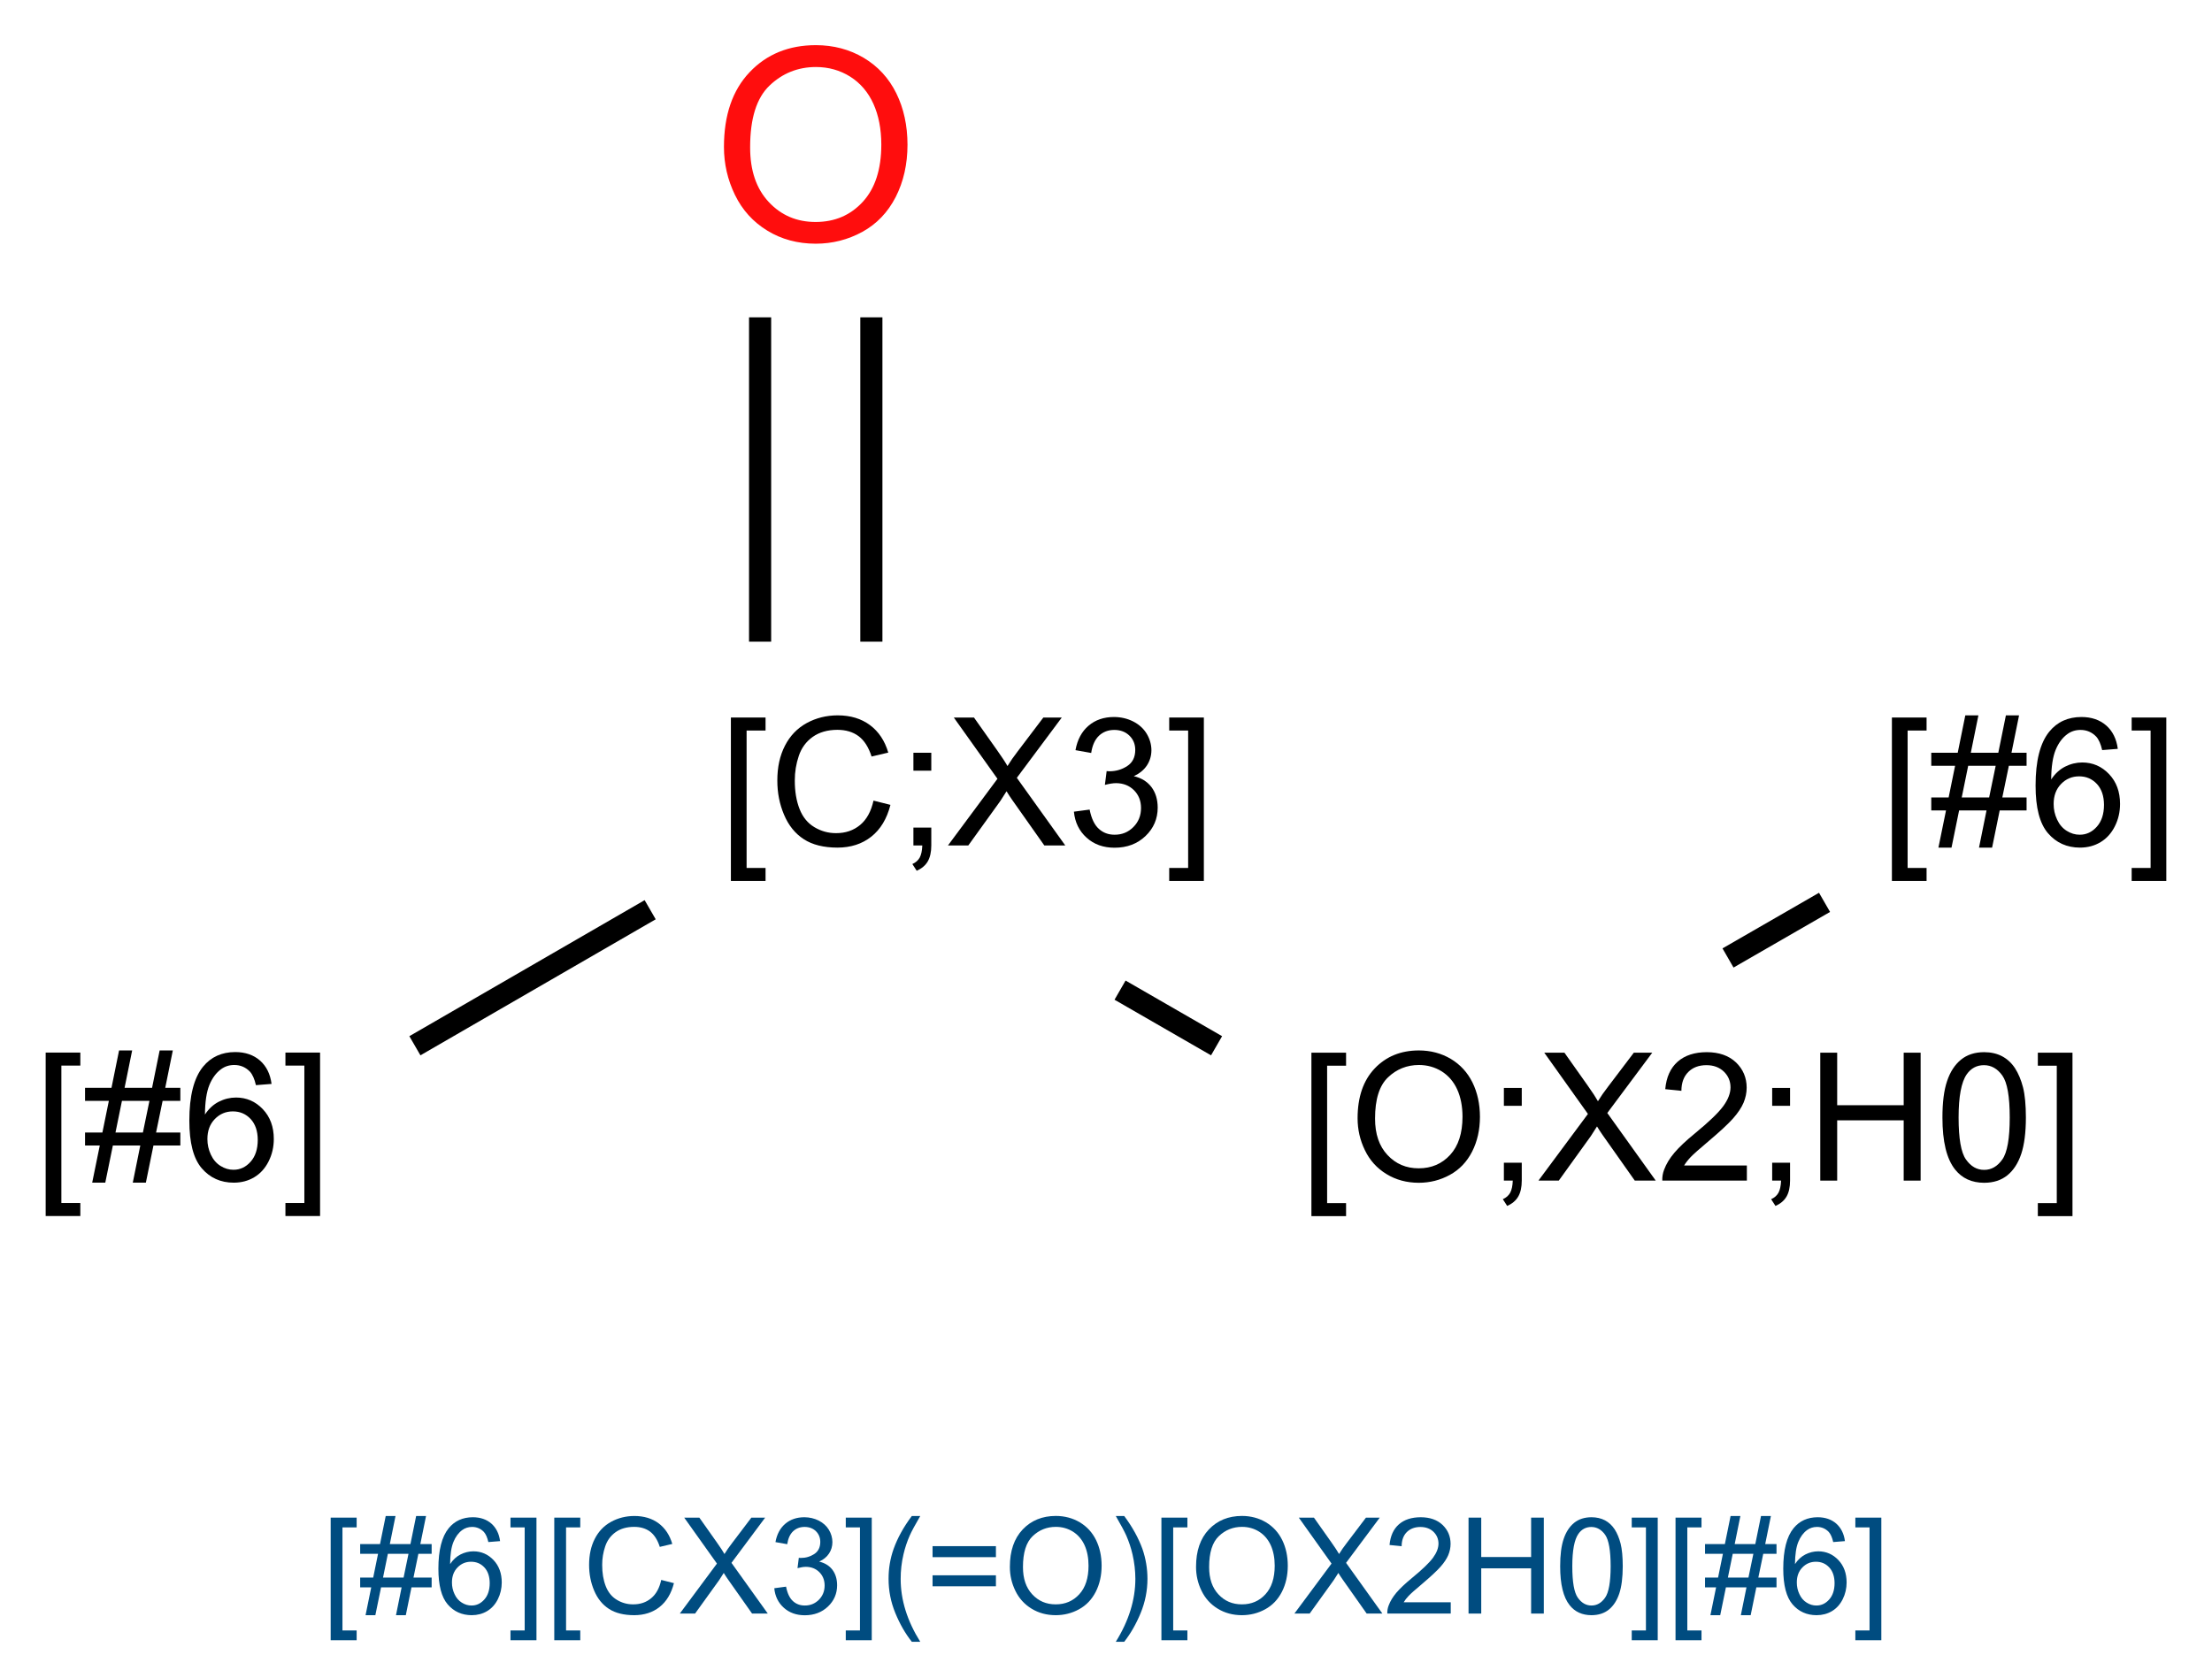 <?xml version="1.0" encoding="UTF-8"?>
<svg xmlns="http://www.w3.org/2000/svg" xmlns:xlink="http://www.w3.org/1999/xlink" width="330" height="247" viewBox="0 0 330 247">
<defs>
<g>
<g id="glyph-0-0">
<path d="M 3.332 0 L 3.332 -16.668 L 16.668 -16.668 L 16.668 0 Z M 3.75 -0.418 L 16.25 -0.418 L 16.25 -16.25 L 3.75 -16.25 Z M 3.75 -0.418 "/>
</g>
<g id="glyph-0-1">
<path d="M 1.809 5.301 L 1.809 -19.09 L 6.98 -19.09 L 6.98 -17.148 L 4.152 -17.148 L 4.152 3.359 L 6.98 3.359 L 6.98 5.301 Z M 1.809 5.301 "/>
</g>
<g id="glyph-0-2">
<path d="M 1.34 0.324 L 2.473 -5.223 L 0.273 -5.223 L 0.273 -7.16 L 2.863 -7.16 L 3.828 -11.887 L 0.273 -11.887 L 0.273 -13.828 L 4.219 -13.828 L 5.352 -19.414 L 7.305 -19.414 L 6.172 -13.828 L 10.273 -13.828 L 11.406 -19.414 L 13.371 -19.414 L 12.238 -13.828 L 14.492 -13.828 L 14.492 -11.887 L 11.848 -11.887 L 10.871 -7.16 L 14.492 -7.16 L 14.492 -5.223 L 10.48 -5.223 L 9.348 0.324 L 7.395 0.324 L 8.516 -5.223 L 4.426 -5.223 L 3.293 0.324 Z M 4.816 -7.16 L 8.906 -7.16 L 9.883 -11.887 L 5.781 -11.887 Z M 4.816 -7.16 "/>
</g>
<g id="glyph-0-3">
<path d="M 13.27 -14.414 L 10.938 -14.23 C 10.727 -15.148 10.43 -15.816 10.051 -16.238 C 9.414 -16.902 8.633 -17.238 7.707 -17.238 C 6.957 -17.238 6.305 -17.027 5.742 -16.613 C 5.004 -16.074 4.422 -15.289 3.996 -14.258 C 3.57 -13.219 3.348 -11.75 3.332 -9.844 C 3.895 -10.703 4.586 -11.34 5.402 -11.758 C 6.219 -12.172 7.074 -12.379 7.969 -12.383 C 9.531 -12.379 10.859 -11.805 11.957 -10.656 C 13.055 -9.504 13.605 -8.02 13.605 -6.199 C 13.605 -5 13.348 -3.887 12.832 -2.859 C 12.316 -1.828 11.605 -1.039 10.703 -0.496 C 9.797 0.051 8.773 0.32 7.629 0.324 C 5.676 0.32 4.082 -0.395 2.852 -1.828 C 1.617 -3.266 1 -5.633 1.004 -8.934 C 1 -12.617 1.684 -15.301 3.047 -16.98 C 4.234 -18.438 5.836 -19.164 7.852 -19.168 C 9.352 -19.164 10.582 -18.742 11.543 -17.902 C 12.5 -17.059 13.074 -15.898 13.27 -14.414 Z M 3.699 -6.184 C 3.695 -5.371 3.867 -4.602 4.211 -3.867 C 4.551 -3.129 5.031 -2.566 5.648 -2.18 C 6.266 -1.793 6.91 -1.598 7.59 -1.602 C 8.574 -1.598 9.426 -1.996 10.141 -2.797 C 10.852 -3.594 11.207 -4.68 11.211 -6.055 C 11.207 -7.371 10.855 -8.41 10.156 -9.172 C 9.449 -9.93 8.566 -10.312 7.5 -10.312 C 6.438 -10.312 5.539 -9.93 4.805 -9.172 C 4.066 -8.41 3.695 -7.414 3.699 -6.184 Z M 3.699 -6.184 "/>
</g>
<g id="glyph-0-4">
<path d="M 5.676 5.301 L 0.508 5.301 L 0.508 3.359 L 3.332 3.359 L 3.332 -17.148 L 0.508 -17.148 L 0.508 -19.09 L 5.676 -19.09 Z M 5.676 5.301 "/>
</g>
<g id="glyph-0-5">
<path d="M 15.676 -6.691 L 18.203 -6.055 C 17.672 -3.977 16.719 -2.395 15.344 -1.309 C 13.965 -0.219 12.285 0.32 10.301 0.324 C 8.242 0.32 6.566 -0.094 5.281 -0.93 C 3.988 -1.766 3.008 -2.98 2.336 -4.57 C 1.66 -6.156 1.324 -7.859 1.328 -9.688 C 1.324 -11.672 1.703 -13.406 2.465 -14.887 C 3.223 -16.367 4.305 -17.492 5.707 -18.262 C 7.109 -19.027 8.652 -19.41 10.34 -19.414 C 12.246 -19.41 13.852 -18.926 15.156 -17.953 C 16.457 -16.98 17.363 -15.613 17.879 -13.855 L 15.391 -13.27 C 14.945 -14.656 14.301 -15.668 13.461 -16.301 C 12.617 -16.934 11.559 -17.25 10.285 -17.254 C 8.816 -17.25 7.59 -16.898 6.605 -16.199 C 5.617 -15.492 4.926 -14.547 4.531 -13.367 C 4.129 -12.18 3.93 -10.957 3.934 -9.699 C 3.93 -8.074 4.168 -6.66 4.641 -5.449 C 5.113 -4.238 5.848 -3.332 6.848 -2.734 C 7.844 -2.133 8.926 -1.832 10.09 -1.836 C 11.504 -1.832 12.699 -2.242 13.684 -3.059 C 14.66 -3.875 15.324 -5.086 15.676 -6.691 Z M 15.676 -6.691 "/>
</g>
<g id="glyph-0-6">
<path d="M 2.371 -11.16 L 2.371 -13.828 L 5.039 -13.828 L 5.039 -11.16 Z M 2.371 0 L 2.371 -2.668 L 5.039 -2.668 L 5.039 0 C 5.039 0.98 4.863 1.77 4.516 2.375 C 4.168 2.977 3.617 3.445 2.863 3.777 L 2.215 2.773 C 2.707 2.555 3.07 2.238 3.309 1.816 C 3.539 1.395 3.668 0.789 3.699 0 Z M 2.371 0 "/>
</g>
<g id="glyph-0-7">
<path d="M 0.117 0 L 7.5 -9.949 L 0.988 -19.09 L 3.996 -19.09 L 7.461 -14.191 C 8.18 -13.176 8.691 -12.395 8.996 -11.848 C 9.418 -12.543 9.922 -13.266 10.508 -14.023 L 14.348 -19.09 L 17.098 -19.09 L 10.391 -10.09 L 17.617 0 L 14.492 0 L 9.688 -6.809 C 9.414 -7.199 9.137 -7.625 8.855 -8.086 C 8.426 -7.391 8.121 -6.91 7.941 -6.652 L 3.152 0 Z M 0.117 0 "/>
</g>
<g id="glyph-0-8">
<path d="M 1.121 -5.039 L 3.465 -5.352 C 3.73 -4.02 4.188 -3.062 4.836 -2.48 C 5.48 -1.891 6.27 -1.598 7.199 -1.602 C 8.301 -1.598 9.23 -1.98 9.992 -2.746 C 10.75 -3.508 11.133 -4.453 11.133 -5.586 C 11.133 -6.656 10.781 -7.543 10.078 -8.246 C 9.375 -8.941 8.48 -9.293 7.395 -9.297 C 6.949 -9.293 6.398 -9.207 5.742 -9.035 L 6.004 -11.094 C 6.156 -11.07 6.281 -11.062 6.379 -11.066 C 7.375 -11.062 8.273 -11.324 9.074 -11.848 C 9.871 -12.367 10.27 -13.168 10.273 -14.258 C 10.27 -15.113 9.98 -15.824 9.398 -16.391 C 8.816 -16.953 8.066 -17.238 7.148 -17.238 C 6.234 -17.238 5.473 -16.949 4.867 -16.379 C 4.258 -15.801 3.867 -14.941 3.699 -13.801 L 1.355 -14.219 C 1.637 -15.785 2.289 -17.004 3.309 -17.871 C 4.32 -18.734 5.582 -19.164 7.098 -19.168 C 8.137 -19.164 9.098 -18.941 9.973 -18.496 C 10.848 -18.047 11.516 -17.438 11.984 -16.664 C 12.445 -15.891 12.68 -15.07 12.684 -14.207 C 12.68 -13.379 12.457 -12.629 12.02 -11.953 C 11.574 -11.273 10.918 -10.734 10.051 -10.34 C 11.176 -10.078 12.055 -9.539 12.684 -8.719 C 13.305 -7.898 13.617 -6.871 13.621 -5.637 C 13.617 -3.969 13.008 -2.555 11.797 -1.398 C 10.578 -0.238 9.043 0.34 7.188 0.34 C 5.512 0.34 4.121 -0.156 3.016 -1.156 C 1.906 -2.152 1.273 -3.449 1.121 -5.039 Z M 1.121 -5.039 "/>
</g>
<g id="glyph-0-9">
<path d="M 1.289 -9.297 C 1.289 -12.465 2.137 -14.945 3.84 -16.738 C 5.539 -18.527 7.738 -19.422 10.43 -19.426 C 12.191 -19.422 13.777 -19.004 15.195 -18.164 C 16.605 -17.32 17.684 -16.145 18.43 -14.641 C 19.168 -13.133 19.539 -11.426 19.543 -9.52 C 19.539 -7.578 19.148 -5.844 18.371 -4.32 C 17.586 -2.789 16.48 -1.633 15.051 -0.852 C 13.617 -0.066 12.074 0.32 10.418 0.324 C 8.621 0.32 7.012 -0.109 5.598 -0.977 C 4.18 -1.84 3.109 -3.023 2.383 -4.531 C 1.652 -6.031 1.289 -7.621 1.289 -9.297 Z M 3.895 -9.258 C 3.891 -6.957 4.508 -5.145 5.75 -3.82 C 6.984 -2.496 8.535 -1.832 10.402 -1.836 C 12.301 -1.832 13.867 -2.5 15.098 -3.84 C 16.324 -5.176 16.938 -7.074 16.941 -9.531 C 16.938 -11.082 16.676 -12.438 16.152 -13.602 C 15.625 -14.758 14.855 -15.656 13.848 -16.297 C 12.832 -16.93 11.699 -17.25 10.441 -17.254 C 8.652 -17.25 7.113 -16.637 5.828 -15.41 C 4.535 -14.18 3.891 -12.129 3.895 -9.258 Z M 3.895 -9.258 "/>
</g>
<g id="glyph-0-10">
<path d="M 13.426 -2.254 L 13.426 0 L 0.809 0 C 0.789 -0.562 0.879 -1.105 1.082 -1.629 C 1.398 -2.488 1.91 -3.332 2.621 -4.168 C 3.324 -4.996 4.348 -5.961 5.691 -7.059 C 7.762 -8.758 9.164 -10.105 9.895 -11.098 C 10.621 -12.09 10.984 -13.027 10.988 -13.918 C 10.984 -14.844 10.652 -15.629 9.992 -16.27 C 9.324 -16.906 8.461 -17.227 7.395 -17.227 C 6.266 -17.227 5.363 -16.887 4.688 -16.211 C 4.008 -15.531 3.664 -14.594 3.66 -13.398 L 1.25 -13.645 C 1.41 -15.438 2.031 -16.809 3.109 -17.754 C 4.184 -18.695 5.629 -19.164 7.449 -19.168 C 9.277 -19.164 10.727 -18.656 11.797 -17.645 C 12.859 -16.625 13.395 -15.367 13.398 -13.867 C 13.395 -13.102 13.238 -12.352 12.93 -11.613 C 12.613 -10.875 12.094 -10.098 11.371 -9.281 C 10.645 -8.465 9.441 -7.344 7.762 -5.926 C 6.352 -4.738 5.449 -3.938 5.051 -3.52 C 4.652 -3.098 4.32 -2.676 4.062 -2.254 Z M 13.426 -2.254 "/>
</g>
<g id="glyph-0-11">
<path d="M 2.137 0 L 2.137 -19.09 L 4.66 -19.09 L 4.66 -11.25 L 14.582 -11.25 L 14.582 -19.09 L 17.109 -19.09 L 17.109 0 L 14.582 0 L 14.582 -8.996 L 4.66 -8.996 L 4.66 0 Z M 2.137 0 "/>
</g>
<g id="glyph-0-12">
<path d="M 1.105 -9.414 C 1.102 -11.668 1.332 -13.484 1.801 -14.863 C 2.262 -16.234 2.953 -17.297 3.871 -18.047 C 4.785 -18.793 5.938 -19.164 7.332 -19.168 C 8.352 -19.164 9.25 -18.957 10.023 -18.547 C 10.793 -18.133 11.43 -17.539 11.938 -16.762 C 12.438 -15.984 12.836 -15.039 13.125 -13.926 C 13.41 -12.809 13.551 -11.305 13.555 -9.414 C 13.551 -7.172 13.32 -5.363 12.863 -3.988 C 12.402 -2.609 11.715 -1.547 10.801 -0.801 C 9.879 -0.051 8.723 0.32 7.332 0.324 C 5.488 0.32 4.043 -0.336 2.996 -1.652 C 1.73 -3.238 1.102 -5.824 1.105 -9.414 Z M 3.516 -9.414 C 3.516 -6.277 3.879 -4.191 4.613 -3.156 C 5.344 -2.117 6.25 -1.598 7.332 -1.602 C 8.402 -1.598 9.309 -2.121 10.043 -3.164 C 10.777 -4.203 11.145 -6.285 11.145 -9.414 C 11.145 -12.555 10.777 -14.641 10.043 -15.676 C 9.309 -16.707 8.395 -17.227 7.305 -17.227 C 6.227 -17.227 5.367 -16.77 4.727 -15.859 C 3.918 -14.691 3.516 -12.543 3.516 -9.414 Z M 3.516 -9.414 "/>
</g>
<g id="glyph-1-0">
<path d="M 5 0 L 5 -25 L 25 -25 L 25 0 Z M 5.625 -0.625 L 24.375 -0.625 L 24.375 -24.375 L 5.625 -24.375 Z M 5.625 -0.625 "/>
</g>
<g id="glyph-1-1">
<path d="M 1.934 -13.945 C 1.934 -18.695 3.207 -22.414 5.762 -25.105 C 8.309 -27.793 11.605 -29.137 15.645 -29.141 C 18.285 -29.137 20.668 -28.508 22.793 -27.246 C 24.914 -25.98 26.531 -24.219 27.645 -21.961 C 28.758 -19.703 29.312 -17.141 29.316 -14.277 C 29.312 -11.371 28.727 -8.773 27.559 -6.484 C 26.383 -4.191 24.723 -2.457 22.578 -1.277 C 20.426 -0.102 18.109 0.484 15.625 0.488 C 12.926 0.484 10.516 -0.164 8.398 -1.465 C 6.273 -2.766 4.668 -4.543 3.574 -6.797 C 2.48 -9.047 1.934 -11.43 1.934 -13.945 Z M 5.84 -13.887 C 5.836 -10.434 6.762 -7.715 8.621 -5.73 C 10.473 -3.746 12.801 -2.754 15.605 -2.754 C 18.453 -2.754 20.801 -3.754 22.645 -5.762 C 24.484 -7.762 25.406 -10.609 25.41 -14.297 C 25.406 -16.625 25.012 -18.656 24.227 -20.398 C 23.438 -22.133 22.285 -23.48 20.77 -24.441 C 19.25 -25.395 17.547 -25.875 15.664 -25.879 C 12.977 -25.875 10.668 -24.953 8.738 -23.113 C 6.801 -21.27 5.836 -18.195 5.84 -13.887 Z M 5.84 -13.887 "/>
</g>
<g id="glyph-2-0">
<path d="M 2.5 0 L 2.5 -12.5 L 12.5 -12.5 L 12.5 0 Z M 2.812 -0.312 L 12.188 -0.312 L 12.188 -12.188 L 2.812 -12.188 Z M 2.812 -0.312 "/>
</g>
<g id="glyph-2-1">
<path d="M 1.359 3.977 L 1.359 -14.316 L 5.234 -14.316 L 5.234 -12.859 L 3.117 -12.859 L 3.117 2.52 L 5.234 2.52 L 5.234 3.977 Z M 1.359 3.977 "/>
</g>
<g id="glyph-2-2">
<path d="M 1.008 0.242 L 1.855 -3.914 L 0.203 -3.914 L 0.203 -5.371 L 2.148 -5.371 L 2.871 -8.914 L 0.203 -8.914 L 0.203 -10.371 L 3.164 -10.371 L 4.016 -14.562 L 5.477 -14.562 L 4.629 -10.371 L 7.703 -10.371 L 8.555 -14.562 L 10.031 -14.562 L 9.18 -10.371 L 10.867 -10.371 L 10.867 -8.914 L 8.887 -8.914 L 8.156 -5.371 L 10.867 -5.371 L 10.867 -3.914 L 7.859 -3.914 L 7.012 0.242 L 5.547 0.242 L 6.387 -3.914 L 3.32 -3.914 L 2.469 0.242 Z M 3.613 -5.371 L 6.68 -5.371 L 7.414 -8.914 L 4.336 -8.914 Z M 3.613 -5.371 "/>
</g>
<g id="glyph-2-3">
<path d="M 9.953 -10.812 L 8.203 -10.672 C 8.047 -11.359 7.824 -11.863 7.539 -12.18 C 7.062 -12.676 6.477 -12.926 5.781 -12.93 C 5.219 -12.926 4.727 -12.77 4.305 -12.461 C 3.75 -12.055 3.312 -11.465 2.996 -10.691 C 2.676 -9.914 2.512 -8.812 2.5 -7.383 C 2.918 -8.027 3.434 -8.504 4.051 -8.82 C 4.66 -9.129 5.305 -9.285 5.977 -9.289 C 7.148 -9.285 8.145 -8.855 8.969 -7.992 C 9.789 -7.129 10.199 -6.012 10.203 -4.648 C 10.199 -3.746 10.008 -2.91 9.621 -2.141 C 9.234 -1.367 8.703 -0.777 8.027 -0.371 C 7.348 0.039 6.578 0.238 5.723 0.242 C 4.254 0.238 3.059 -0.297 2.137 -1.371 C 1.211 -2.449 0.75 -4.223 0.75 -6.699 C 0.75 -9.465 1.262 -11.477 2.285 -12.734 C 3.176 -13.824 4.375 -14.371 5.891 -14.375 C 7.012 -14.371 7.934 -14.055 8.656 -13.426 C 9.371 -12.793 9.805 -11.922 9.953 -10.812 Z M 2.773 -4.641 C 2.77 -4.031 2.898 -3.449 3.16 -2.898 C 3.414 -2.344 3.773 -1.922 4.238 -1.637 C 4.695 -1.344 5.184 -1.199 5.695 -1.203 C 6.434 -1.199 7.07 -1.5 7.605 -2.102 C 8.137 -2.699 8.402 -3.512 8.406 -4.539 C 8.402 -5.527 8.141 -6.309 7.617 -6.879 C 7.09 -7.449 6.426 -7.734 5.625 -7.734 C 4.828 -7.734 4.152 -7.449 3.602 -6.879 C 3.047 -6.309 2.77 -5.562 2.773 -4.641 Z M 2.773 -4.641 "/>
</g>
<g id="glyph-2-4">
<path d="M 4.258 3.977 L 0.383 3.977 L 0.383 2.52 L 2.5 2.52 L 2.5 -12.859 L 0.383 -12.859 L 0.383 -14.316 L 4.258 -14.316 Z M 4.258 3.977 "/>
</g>
<g id="glyph-2-5">
<path d="M 11.758 -5.02 L 13.652 -4.539 C 13.254 -2.98 12.539 -1.793 11.508 -0.98 C 10.477 -0.164 9.215 0.238 7.727 0.242 C 6.18 0.238 4.922 -0.07 3.957 -0.699 C 2.988 -1.324 2.254 -2.234 1.75 -3.426 C 1.246 -4.617 0.996 -5.898 0.996 -7.266 C 0.996 -8.754 1.277 -10.051 1.848 -11.164 C 2.414 -12.273 3.227 -13.117 4.281 -13.695 C 5.332 -14.27 6.488 -14.559 7.754 -14.562 C 9.184 -14.559 10.391 -14.195 11.367 -13.469 C 12.344 -12.738 13.023 -11.711 13.406 -10.391 L 11.543 -9.953 C 11.211 -10.992 10.727 -11.75 10.098 -12.227 C 9.461 -12.699 8.668 -12.938 7.715 -12.938 C 6.609 -12.938 5.688 -12.672 4.953 -12.148 C 4.211 -11.617 3.695 -10.91 3.398 -10.023 C 3.098 -9.133 2.945 -8.215 2.949 -7.273 C 2.945 -6.055 3.125 -4.992 3.48 -4.086 C 3.836 -3.176 4.387 -2.5 5.137 -2.051 C 5.883 -1.598 6.695 -1.371 7.57 -1.375 C 8.629 -1.371 9.523 -1.676 10.262 -2.293 C 10.996 -2.902 11.496 -3.812 11.758 -5.02 Z M 11.758 -5.02 "/>
</g>
<g id="glyph-2-6">
<path d="M 0.086 0 L 5.625 -7.461 L 0.742 -14.316 L 3 -14.316 L 5.594 -10.645 C 6.133 -9.879 6.52 -9.293 6.75 -8.887 C 7.066 -9.406 7.441 -9.949 7.883 -10.516 L 10.762 -14.316 L 12.82 -14.316 L 7.793 -7.57 L 13.211 0 L 10.867 0 L 7.266 -5.109 C 7.062 -5.398 6.852 -5.715 6.641 -6.062 C 6.32 -5.539 6.094 -5.184 5.957 -4.992 L 2.363 0 Z M 0.086 0 "/>
</g>
<g id="glyph-2-7">
<path d="M 0.84 -3.781 L 2.598 -4.016 C 2.793 -3.016 3.137 -2.297 3.625 -1.859 C 4.109 -1.418 4.699 -1.199 5.398 -1.203 C 6.223 -1.199 6.922 -1.488 7.496 -2.062 C 8.062 -2.633 8.348 -3.34 8.352 -4.188 C 8.348 -4.992 8.086 -5.656 7.559 -6.184 C 7.027 -6.707 6.355 -6.973 5.547 -6.973 C 5.211 -6.973 4.797 -6.906 4.305 -6.777 L 4.5 -8.32 C 4.617 -8.305 4.711 -8.297 4.785 -8.301 C 5.531 -8.297 6.203 -8.492 6.805 -8.887 C 7.398 -9.273 7.699 -9.875 7.703 -10.695 C 7.699 -11.336 7.48 -11.871 7.051 -12.293 C 6.613 -12.715 6.051 -12.926 5.359 -12.93 C 4.676 -12.926 4.105 -12.711 3.652 -12.285 C 3.191 -11.852 2.898 -11.207 2.773 -10.352 L 1.016 -10.664 C 1.227 -11.84 1.715 -12.75 2.48 -13.402 C 3.238 -14.047 4.188 -14.371 5.32 -14.375 C 6.102 -14.371 6.82 -14.203 7.48 -13.871 C 8.137 -13.531 8.641 -13.074 8.988 -12.5 C 9.336 -11.918 9.508 -11.305 9.512 -10.656 C 9.508 -10.035 9.344 -9.473 9.012 -8.965 C 8.68 -8.457 8.188 -8.051 7.539 -7.754 C 8.383 -7.555 9.039 -7.152 9.512 -6.539 C 9.977 -5.922 10.211 -5.148 10.215 -4.227 C 10.211 -2.973 9.758 -1.914 8.848 -1.047 C 7.934 -0.18 6.781 0.25 5.391 0.254 C 4.133 0.25 3.09 -0.121 2.262 -0.867 C 1.43 -1.617 0.953 -2.586 0.84 -3.781 Z M 0.84 -3.781 "/>
</g>
<g id="glyph-2-8">
<path d="M 4.68 4.211 C 3.707 2.984 2.887 1.555 2.215 -0.086 C 1.543 -1.723 1.207 -3.422 1.211 -5.188 C 1.207 -6.73 1.457 -8.215 1.961 -9.641 C 2.547 -11.281 3.453 -12.922 4.68 -14.562 L 5.938 -14.562 C 5.148 -13.203 4.629 -12.238 4.375 -11.66 C 3.977 -10.762 3.664 -9.824 3.438 -8.848 C 3.152 -7.629 3.012 -6.402 3.016 -5.176 C 3.012 -2.039 3.984 1.086 5.938 4.211 Z M 4.68 4.211 "/>
</g>
<g id="glyph-2-9">
<path d="M 10.566 -8.418 L 1.113 -8.418 L 1.113 -10.059 L 10.566 -10.059 Z M 10.566 -4.07 L 1.113 -4.07 L 1.113 -5.711 L 10.566 -5.711 Z M 10.566 -4.07 "/>
</g>
<g id="glyph-2-10">
<path d="M 0.969 -6.973 C 0.965 -9.348 1.605 -11.207 2.883 -12.555 C 4.156 -13.895 5.801 -14.566 7.82 -14.57 C 9.141 -14.566 10.332 -14.25 11.395 -13.621 C 12.453 -12.988 13.262 -12.109 13.82 -10.98 C 14.375 -9.852 14.652 -8.57 14.656 -7.141 C 14.652 -5.684 14.359 -4.383 13.777 -3.242 C 13.188 -2.094 12.359 -1.227 11.289 -0.641 C 10.215 -0.051 9.055 0.238 7.812 0.242 C 6.461 0.238 5.258 -0.082 4.199 -0.734 C 3.137 -1.383 2.332 -2.273 1.789 -3.398 C 1.238 -4.523 0.965 -5.715 0.969 -6.973 Z M 2.922 -6.945 C 2.918 -5.215 3.383 -3.855 4.312 -2.863 C 5.238 -1.867 6.402 -1.371 7.805 -1.375 C 9.227 -1.371 10.398 -1.871 11.32 -2.879 C 12.242 -3.879 12.703 -5.305 12.703 -7.148 C 12.703 -8.312 12.504 -9.328 12.113 -10.199 C 11.715 -11.066 11.141 -11.738 10.387 -12.219 C 9.625 -12.695 8.773 -12.938 7.832 -12.938 C 6.488 -12.938 5.336 -12.477 4.371 -11.555 C 3.402 -10.633 2.918 -9.094 2.922 -6.945 Z M 2.922 -6.945 "/>
</g>
<g id="glyph-2-11">
<path d="M 2.469 4.211 L 1.211 4.211 C 3.156 1.086 4.129 -2.039 4.133 -5.176 C 4.129 -6.395 3.988 -7.609 3.711 -8.82 C 3.484 -9.789 3.176 -10.727 2.781 -11.633 C 2.527 -12.211 2.004 -13.188 1.211 -14.562 L 2.469 -14.562 C 3.688 -12.922 4.594 -11.281 5.188 -9.641 C 5.684 -8.215 5.934 -6.73 5.938 -5.188 C 5.934 -3.422 5.598 -1.723 4.926 -0.086 C 4.25 1.555 3.43 2.984 2.469 4.211 Z M 2.469 4.211 "/>
</g>
<g id="glyph-2-12">
<path d="M 10.07 -1.688 L 10.07 0 L 0.605 0 C 0.59 -0.422 0.66 -0.828 0.812 -1.219 C 1.051 -1.863 1.438 -2.496 1.969 -3.125 C 2.5 -3.746 3.266 -4.469 4.266 -5.293 C 5.82 -6.566 6.871 -7.578 7.422 -8.324 C 7.965 -9.07 8.238 -9.773 8.242 -10.438 C 8.238 -11.133 7.988 -11.723 7.496 -12.203 C 6.996 -12.68 6.348 -12.918 5.547 -12.922 C 4.699 -12.918 4.023 -12.664 3.516 -12.16 C 3.008 -11.648 2.75 -10.945 2.742 -10.047 L 0.938 -10.234 C 1.062 -11.582 1.527 -12.609 2.336 -13.316 C 3.141 -14.02 4.223 -14.371 5.586 -14.375 C 6.957 -14.371 8.047 -13.992 8.848 -13.23 C 9.645 -12.469 10.043 -11.523 10.047 -10.398 C 10.043 -9.824 9.926 -9.262 9.695 -8.711 C 9.457 -8.156 9.066 -7.574 8.527 -6.965 C 7.98 -6.352 7.078 -5.512 5.82 -4.445 C 4.762 -3.559 4.086 -2.957 3.789 -2.641 C 3.488 -2.324 3.242 -2.008 3.047 -1.688 Z M 10.07 -1.688 "/>
</g>
<g id="glyph-2-13">
<path d="M 1.602 0 L 1.602 -14.316 L 3.496 -14.316 L 3.496 -8.438 L 10.938 -8.438 L 10.938 -14.316 L 12.832 -14.316 L 12.832 0 L 10.938 0 L 10.938 -6.75 L 3.496 -6.75 L 3.496 0 Z M 1.602 0 "/>
</g>
<g id="glyph-2-14">
<path d="M 0.828 -7.062 C 0.824 -8.75 1 -10.113 1.352 -11.148 C 1.699 -12.176 2.219 -12.973 2.906 -13.535 C 3.594 -14.094 4.457 -14.371 5.5 -14.375 C 6.262 -14.371 6.934 -14.219 7.52 -13.91 C 8.098 -13.598 8.578 -13.148 8.957 -12.57 C 9.332 -11.984 9.629 -11.277 9.844 -10.441 C 10.055 -9.605 10.16 -8.477 10.164 -7.062 C 10.16 -5.375 9.988 -4.02 9.648 -2.992 C 9.301 -1.957 8.785 -1.16 8.102 -0.602 C 7.41 -0.039 6.543 0.238 5.5 0.242 C 4.117 0.238 3.031 -0.254 2.246 -1.242 C 1.297 -2.43 0.824 -4.367 0.828 -7.062 Z M 2.637 -7.062 C 2.637 -4.707 2.91 -3.145 3.461 -2.367 C 4.012 -1.59 4.691 -1.199 5.5 -1.203 C 6.305 -1.199 6.984 -1.59 7.535 -2.375 C 8.082 -3.152 8.355 -4.715 8.359 -7.062 C 8.355 -9.414 8.082 -10.98 7.535 -11.758 C 6.984 -12.531 6.297 -12.918 5.477 -12.922 C 4.668 -12.918 4.023 -12.578 3.547 -11.895 C 2.938 -11.02 2.637 -9.406 2.637 -7.062 Z M 2.637 -7.062 "/>
</g>
</g>
</defs>
<rect x="-33" y="-24.7" width="396" height="296.4" fill="rgb(100%, 100%, 100%)" fill-opacity="1"/>
<path fill="none" stroke-width="0.033" stroke-linecap="butt" stroke-linejoin="miter" stroke="rgb(0%, 0%, 0%)" stroke-opacity="1" stroke-miterlimit="10" d="M 0.268 1.345 L 0.619 1.142 " transform="matrix(100, 0, 0, 100, 35.096, 21.556)"/>
<path fill="none" stroke-width="0.033" stroke-linecap="butt" stroke-linejoin="miter" stroke="rgb(0%, 0%, 0%)" stroke-opacity="1" stroke-miterlimit="10" d="M 0.949 0.742 L 0.949 0.258 " transform="matrix(100, 0, 0, 100, 35.096, 21.556)"/>
<path fill="none" stroke-width="0.033" stroke-linecap="butt" stroke-linejoin="miter" stroke="rgb(0%, 0%, 0%)" stroke-opacity="1" stroke-miterlimit="10" d="M 0.783 0.742 L 0.783 0.258 " transform="matrix(100, 0, 0, 100, 35.096, 21.556)"/>
<path fill="none" stroke-width="0.033" stroke-linecap="butt" stroke-linejoin="miter" stroke="rgb(0%, 0%, 0%)" stroke-opacity="1" stroke-miterlimit="10" d="M 1.32 1.262 L 1.464 1.345 " transform="matrix(100, 0, 0, 100, 35.096, 21.556)"/>
<path fill="none" stroke-width="0.033" stroke-linecap="butt" stroke-linejoin="miter" stroke="rgb(0%, 0%, 0%)" stroke-opacity="1" stroke-miterlimit="10" d="M 2.227 1.214 L 2.371 1.131 " transform="matrix(100, 0, 0, 100, 35.096, 21.556)"/>
<g fill="rgb(0%, 0%, 0%)" fill-opacity="1">
<use xlink:href="#glyph-0-1" x="5.004" y="176.164"/>
<use xlink:href="#glyph-0-2" x="12.413" y="176.164"/>
<use xlink:href="#glyph-0-3" x="27.243" y="176.164"/>
<use xlink:href="#glyph-0-4" x="42.074" y="176.164"/>
</g>
<g fill="rgb(0%, 0%, 0%)" fill-opacity="1">
<use xlink:href="#glyph-0-1" x="107.23" y="126.164"/>
<use xlink:href="#glyph-0-5" x="114.639" y="126.164"/>
<use xlink:href="#glyph-0-6" x="133.897" y="126.164"/>
<use xlink:href="#glyph-0-7" x="141.306" y="126.164"/>
<use xlink:href="#glyph-0-8" x="159.092" y="126.164"/>
<use xlink:href="#glyph-0-4" x="173.923" y="126.164"/>
</g>
<g fill="rgb(100%, 5.1%, 5.1%)" fill-opacity="1">
<use xlink:href="#glyph-1-1" x="106.07" y="35.879"/>
</g>
<g fill="rgb(0%, 0%, 0%)" fill-opacity="1">
<use xlink:href="#glyph-0-1" x="193.836" y="176.18"/>
<use xlink:href="#glyph-0-9" x="201.245" y="176.18"/>
<use xlink:href="#glyph-0-6" x="221.987" y="176.18"/>
<use xlink:href="#glyph-0-7" x="229.396" y="176.18"/>
<use xlink:href="#glyph-0-10" x="247.182" y="176.18"/>
<use xlink:href="#glyph-0-6" x="262.013" y="176.18"/>
<use xlink:href="#glyph-0-11" x="269.422" y="176.18"/>
<use xlink:href="#glyph-0-12" x="288.68" y="176.18"/>
<use xlink:href="#glyph-0-4" x="303.51" y="176.18"/>
</g>
<g fill="rgb(0%, 0%, 0%)" fill-opacity="1">
<use xlink:href="#glyph-0-1" x="280.438" y="126.164"/>
<use xlink:href="#glyph-0-2" x="287.846" y="126.164"/>
<use xlink:href="#glyph-0-3" x="302.677" y="126.164"/>
<use xlink:href="#glyph-0-4" x="317.508" y="126.164"/>
</g>
<g fill="rgb(0%, 30%, 50%)" fill-opacity="1">
<use xlink:href="#glyph-2-1" x="47.973" y="240.789"/>
<use xlink:href="#glyph-2-2" x="53.529" y="240.789"/>
<use xlink:href="#glyph-2-3" x="64.652" y="240.789"/>
<use xlink:href="#glyph-2-4" x="75.775" y="240.789"/>
<use xlink:href="#glyph-2-1" x="81.332" y="240.789"/>
<use xlink:href="#glyph-2-5" x="86.889" y="240.789"/>
<use xlink:href="#glyph-2-6" x="101.332" y="240.789"/>
<use xlink:href="#glyph-2-7" x="114.672" y="240.789"/>
<use xlink:href="#glyph-2-4" x="125.795" y="240.789"/>
<use xlink:href="#glyph-2-8" x="131.352" y="240.789"/>
<use xlink:href="#glyph-2-9" x="138.012" y="240.789"/>
<use xlink:href="#glyph-2-10" x="149.691" y="240.789"/>
<use xlink:href="#glyph-2-11" x="165.248" y="240.789"/>
<use xlink:href="#glyph-2-1" x="171.908" y="240.789"/>
<use xlink:href="#glyph-2-10" x="177.465" y="240.789"/>
<use xlink:href="#glyph-2-6" x="193.021" y="240.789"/>
<use xlink:href="#glyph-2-12" x="206.361" y="240.789"/>
<use xlink:href="#glyph-2-13" x="217.484" y="240.789"/>
<use xlink:href="#glyph-2-14" x="231.928" y="240.789"/>
<use xlink:href="#glyph-2-4" x="243.051" y="240.789"/>
<use xlink:href="#glyph-2-1" x="248.607" y="240.789"/>
<use xlink:href="#glyph-2-2" x="254.164" y="240.789"/>
<use xlink:href="#glyph-2-3" x="265.287" y="240.789"/>
<use xlink:href="#glyph-2-4" x="276.41" y="240.789"/>
</g>
</svg>
